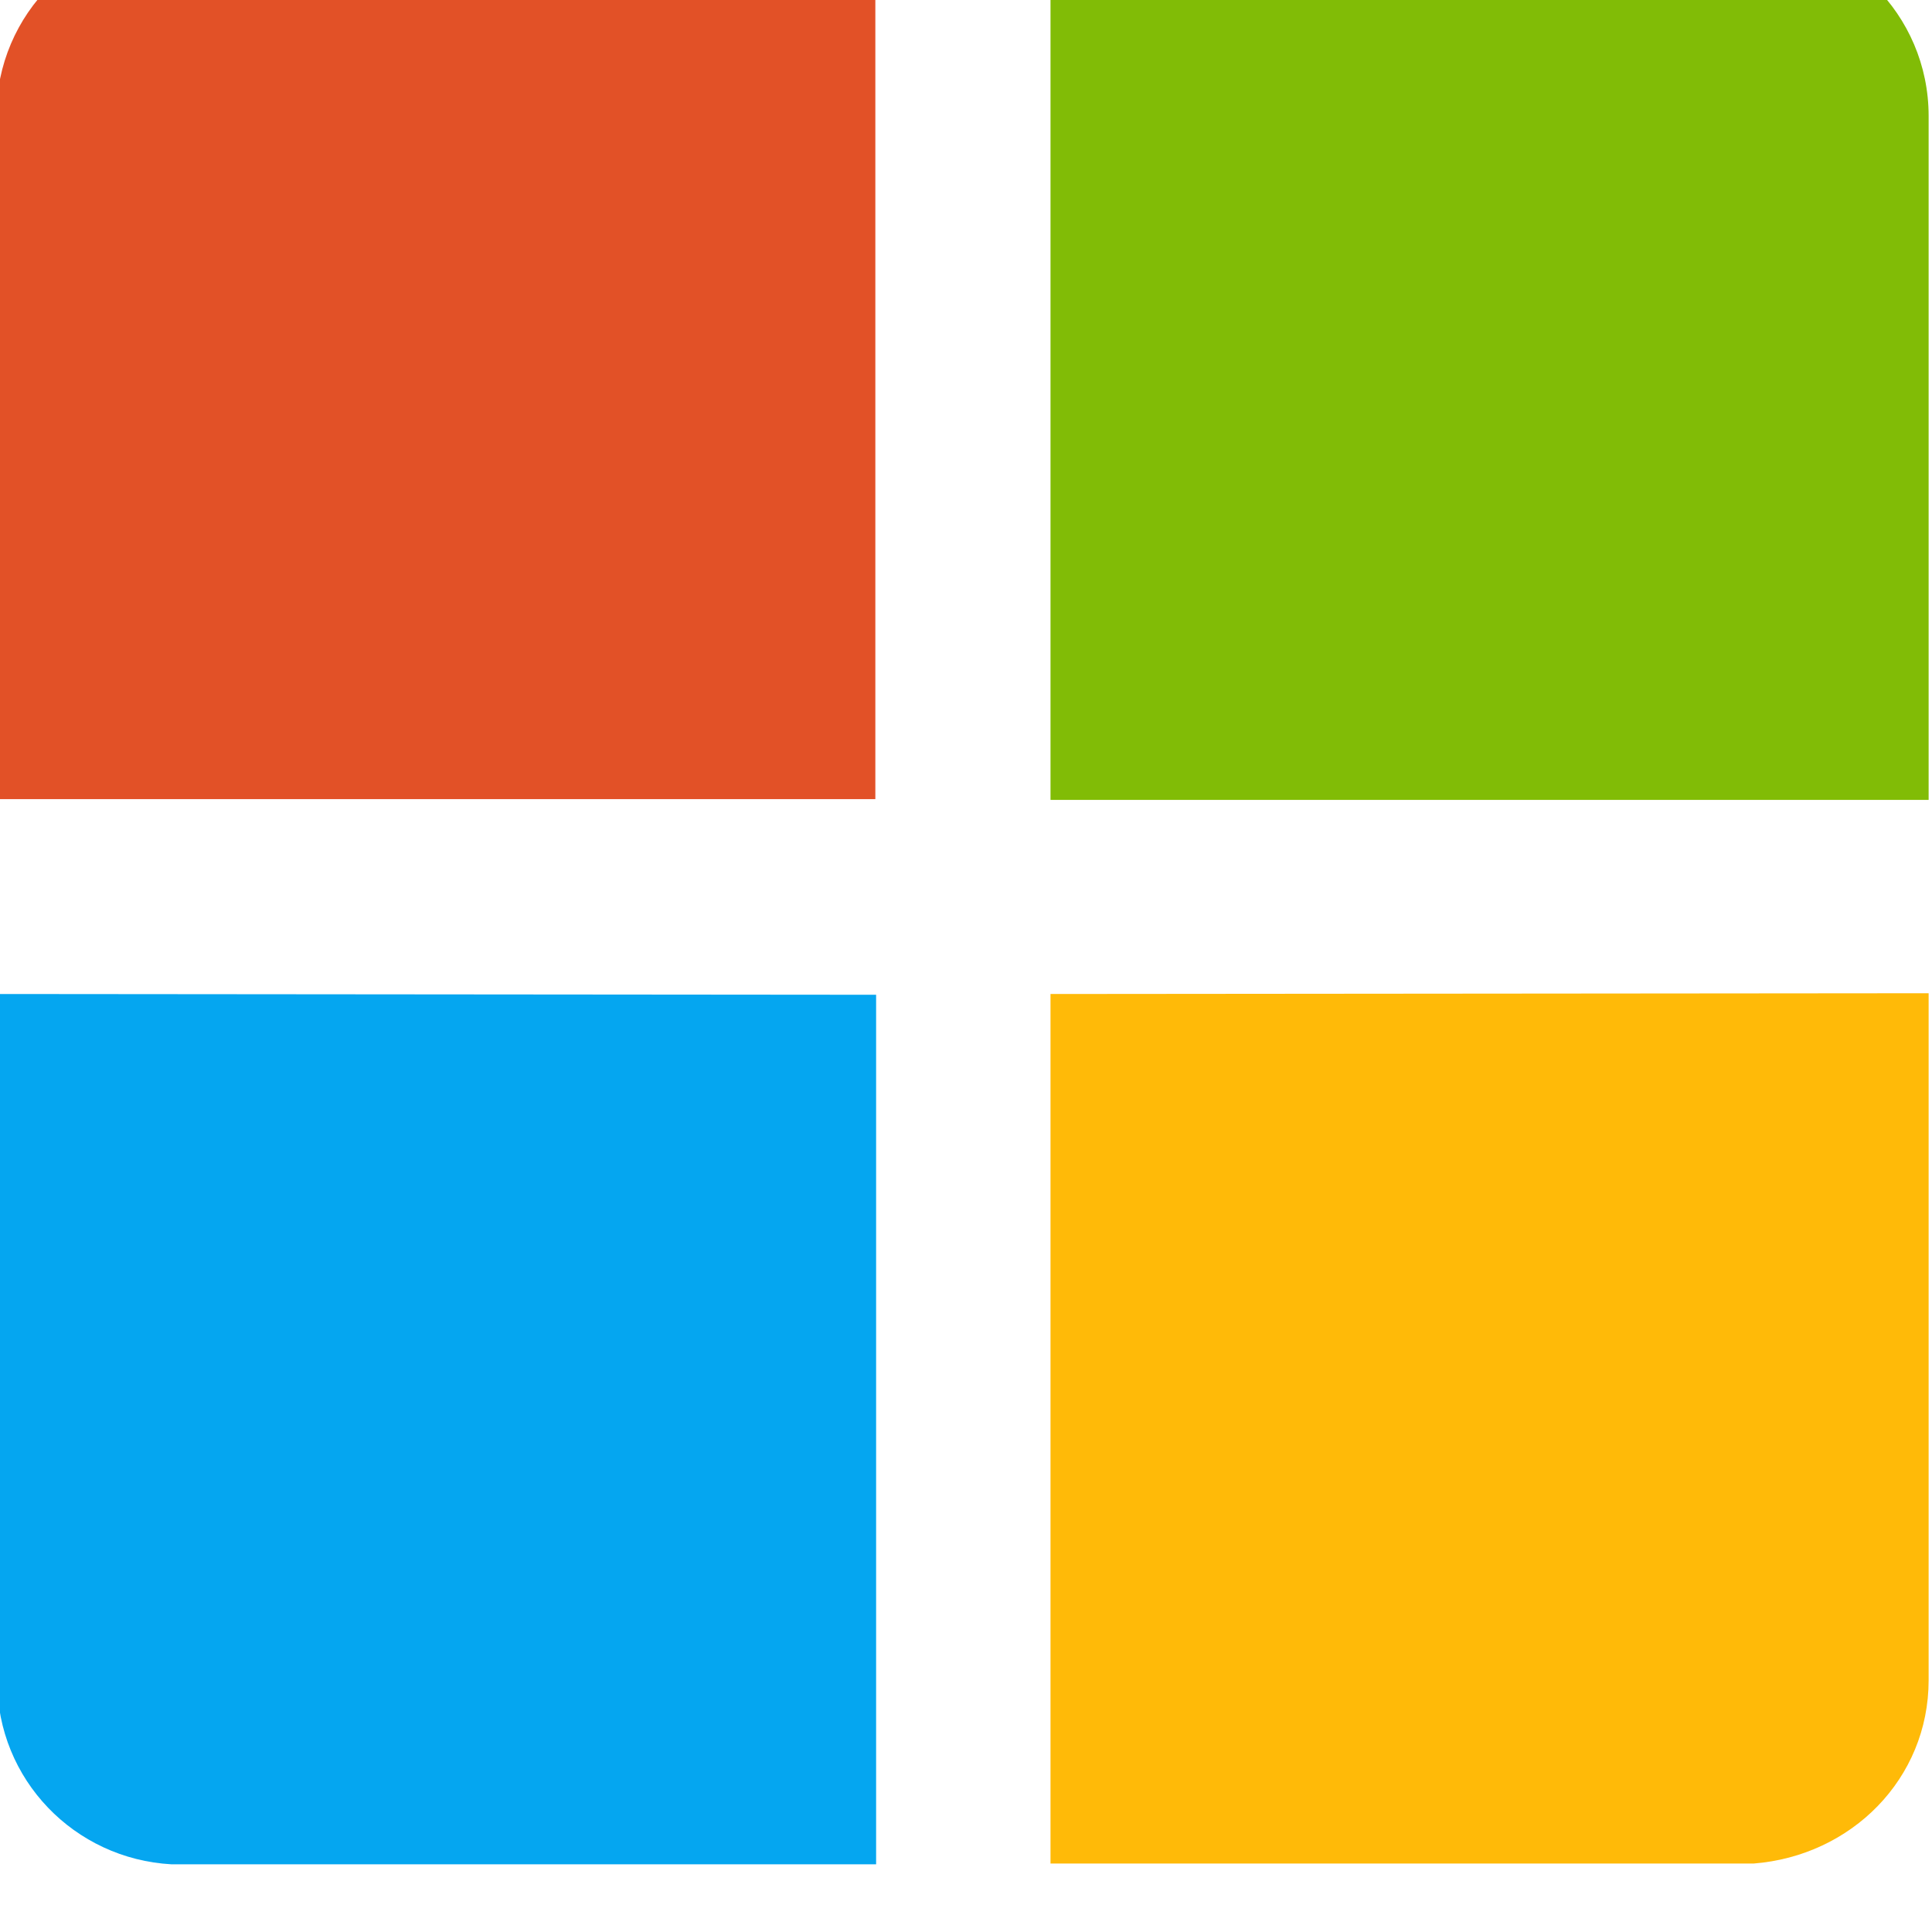 <?xml version="1.0" encoding="UTF-8" standalone="no"?>
<!-- Created with Inkscape (http://www.inkscape.org/) -->

<svg
   width="10mm"
   height="10mm"
   viewBox="0 0 10 10"
   version="1.1"
   id="svg26662"
   inkscape:version="1.2.2 (732a01da63, 2022-12-09)"
   sodipodi:docname="lic.svg"
   xmlns:inkscape="http://www.inkscape.org/namespaces/inkscape"
   xmlns:sodipodi="http://sodipodi.sourceforge.net/DTD/sodipodi-0.dtd"
   xmlns="http://www.w3.org/2000/svg"
   xmlns:svg="http://www.w3.org/2000/svg">
  <sodipodi:namedview
     id="namedview26664"
     pagecolor="#505050"
     bordercolor="#eeeeee"
     borderopacity="1"
     inkscape:showpageshadow="0"
     inkscape:pageopacity="0"
     inkscape:pagecheckerboard="0"
     inkscape:deskcolor="#505050"
     inkscape:document-units="mm"
     showgrid="false"
     inkscape:zoom="14.638496"
     inkscape:cx="17.112414"
     inkscape:cy="34.258984"
     inkscape:window-width="1488"
     inkscape:window-height="1230"
     inkscape:window-x="2794"
     inkscape:window-y="123"
     inkscape:window-maximized="0"
     inkscape:current-layer="layer1" />
  <defs
     id="defs26659" />
  <g
     inkscape:label="Слой 1"
     inkscape:groupmode="layer"
     id="layer1">
    <g
       id="g26657"
       transform="matrix(3.994,0,0,3.955,-1082.656,16143.384)">
      <path
         id="path26649"
         style="fill:#05a6f0;fill-opacity:1;stroke-width:0.182;stroke-miterlimit:5.8;paint-order:fill markers stroke"
         d="m 271.067,-4080.465 v 0.899 c 0,0.129 0.1,0.233 0.226,0.24 h 0.913 v -1.138 z" />
      <path
         id="path26651"
         style="fill:#ffba08;fill-opacity:1;stroke-width:0.182;stroke-miterlimit:5.8;paint-order:fill markers stroke"
         d="m 272.432,-4080.465 v 1.138 h 0.899 0.012 c 0.127,-0.01 0.227,-0.111 0.227,-0.24 v -0.899 z" />
      <path
         id="path26653"
         style="fill:#e25127;fill-opacity:1;stroke-width:0.182;stroke-miterlimit:5.8;paint-order:fill markers stroke"
         d="m 271.305,-4081.855 c -0.132,0 -0.239,0.107 -0.239,0.24 v 0.895 h 1.139 v -1.136 z" />
      <path
         id="path26655"
         style="fill:#81bc06;fill-opacity:1;stroke:none;stroke-width:0.185;stroke-linecap:round;stroke-linejoin:round;stroke-miterlimit:5.8;stroke-dasharray:none;stroke-opacity:1;paint-order:normal"
         d="m 272.432,-4081.855 v 1.136 h 1.138 v -0.895 c 0,-0.133 -0.107,-0.24 -0.239,-0.24 z" />
    </g>
  </g>
</svg>
